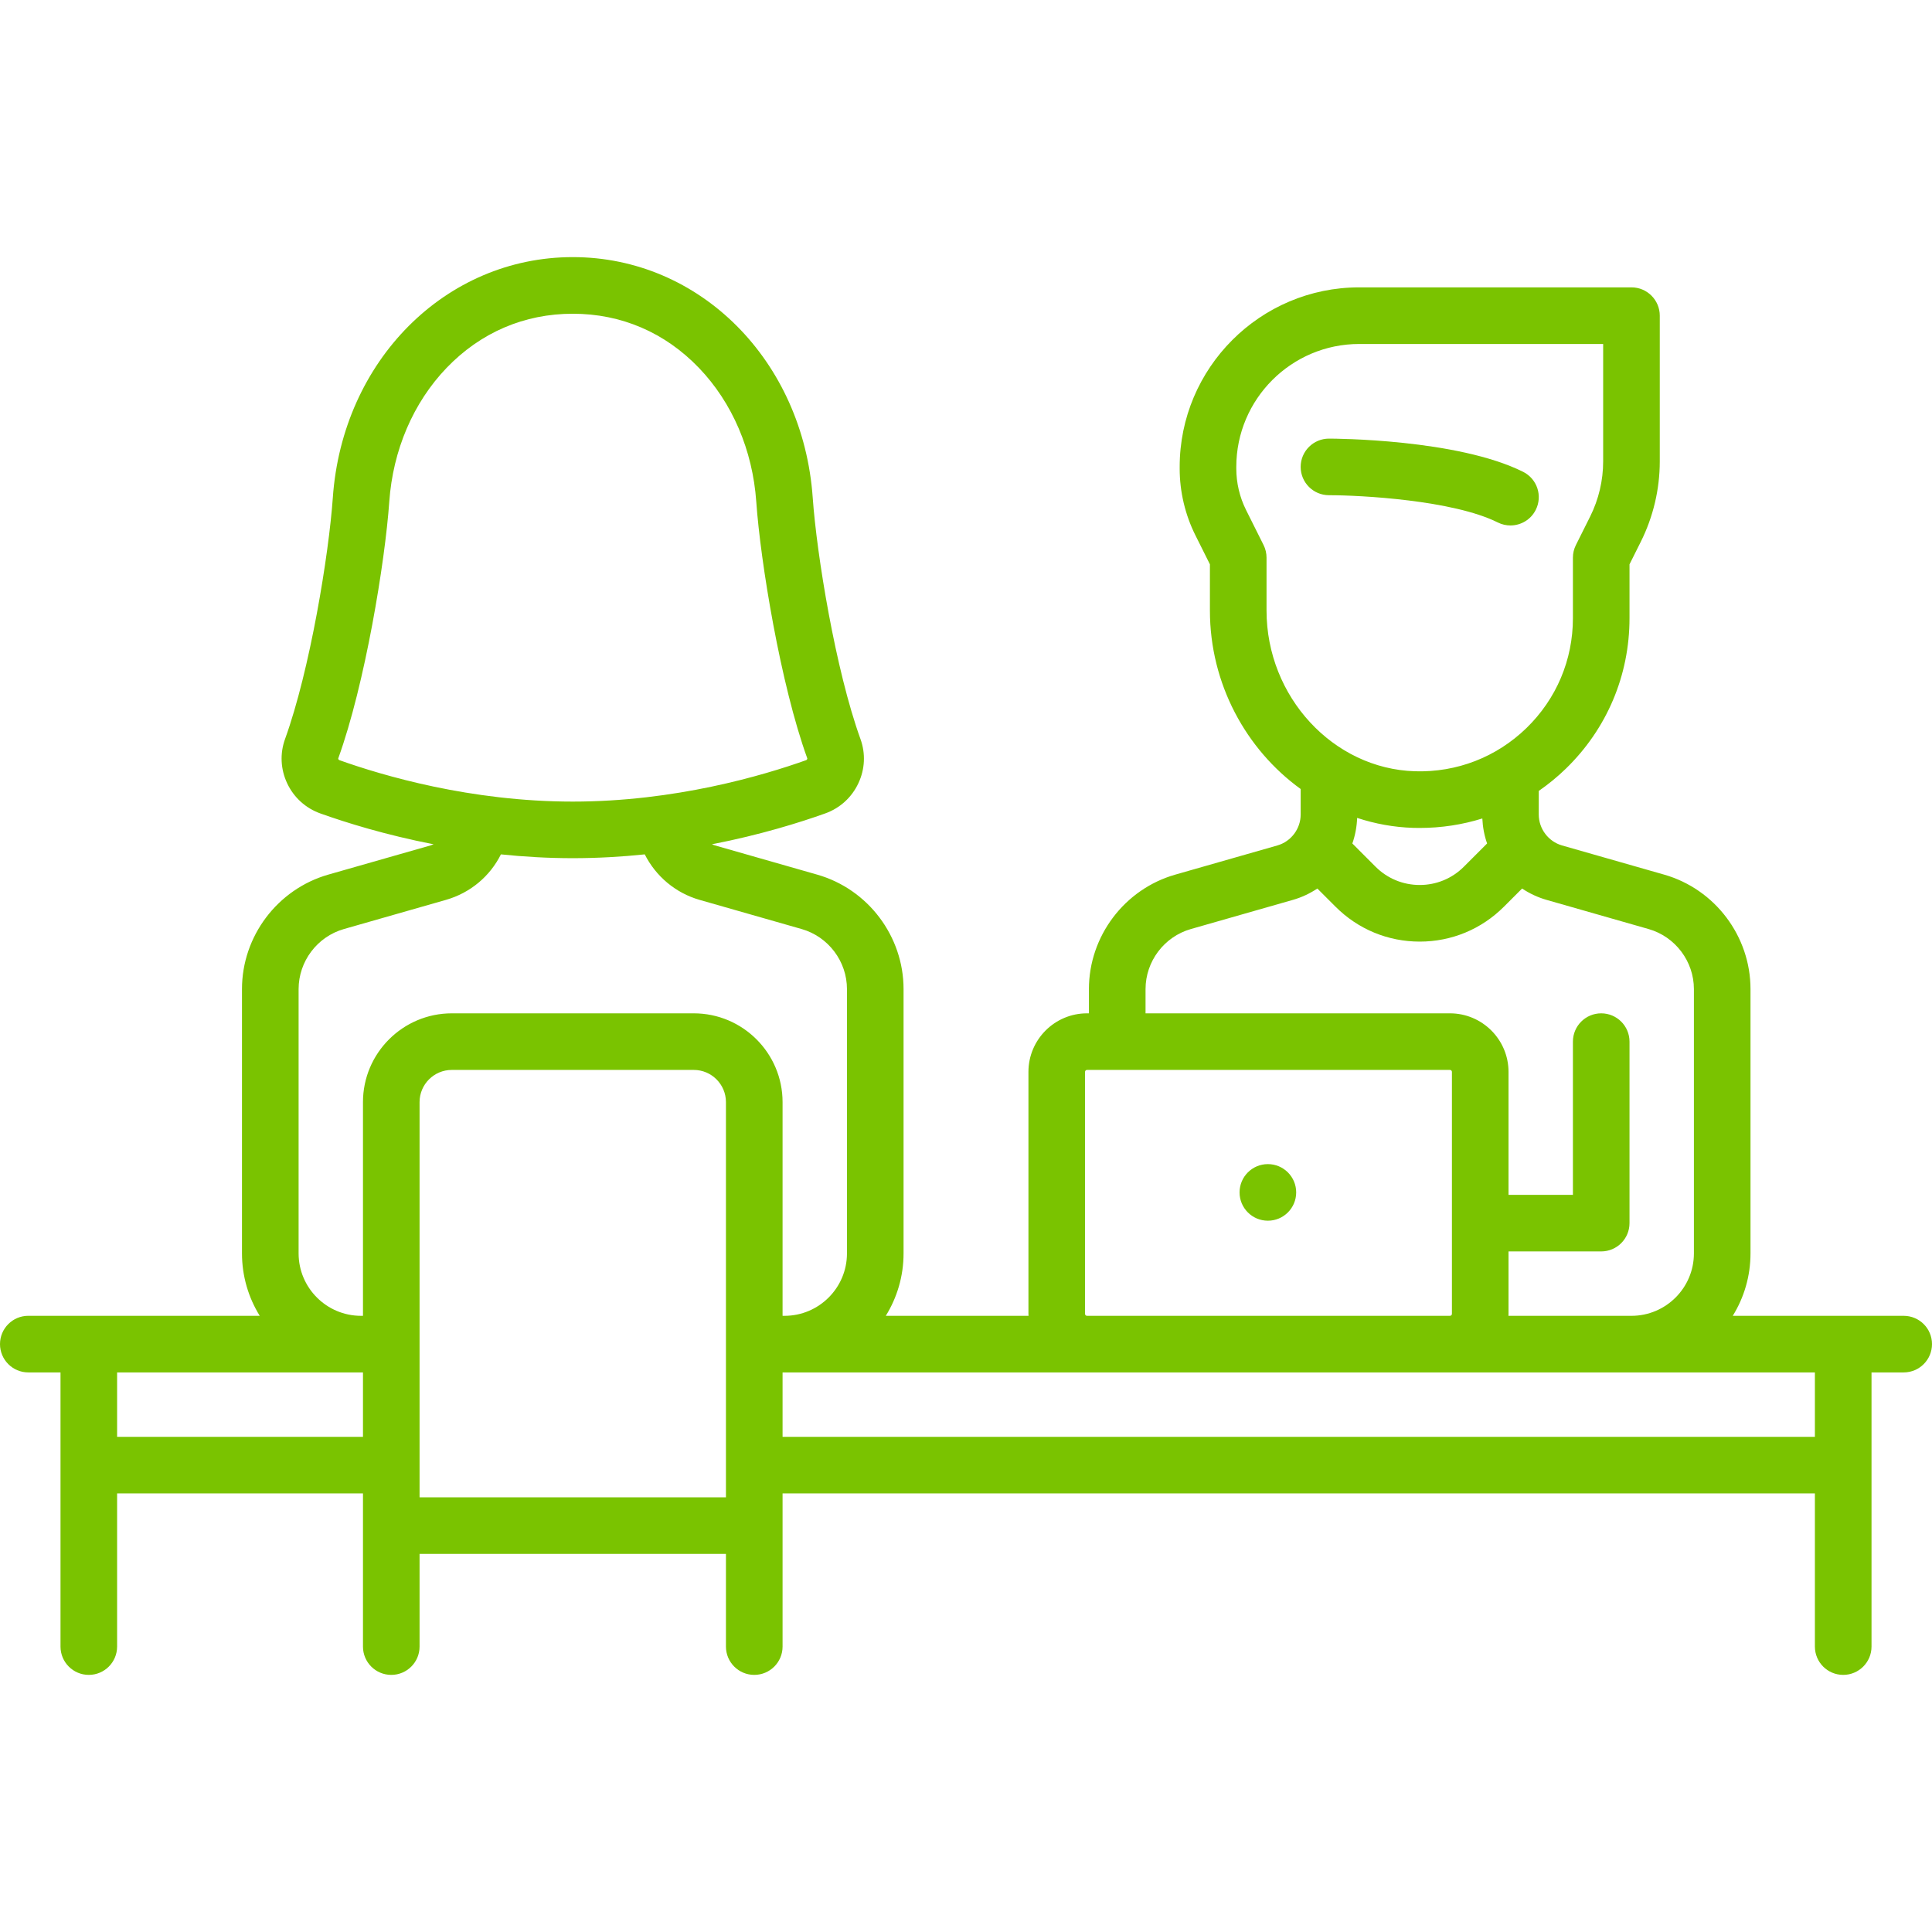 <svg width="72" height="72" viewBox="0 0 72 72" fill="none" xmlns="http://www.w3.org/2000/svg">
<path d="M56.763 17.584C54.313 16.36 49.721 16.346 49.527 16.346C48.945 16.346 48.472 16.818 48.472 17.4C48.472 17.983 48.945 18.455 49.527 18.455C50.712 18.455 54.152 18.638 55.819 19.471C55.971 19.547 56.132 19.582 56.29 19.582C56.677 19.582 57.049 19.369 57.234 18.999C57.495 18.478 57.284 17.845 56.763 17.584Z" fill="#7AC300"/>
<path d="M70.945 49.037H64.575C64.994 48.36 65.236 47.562 65.236 46.71V36.861C65.236 34.89 63.913 33.136 62.019 32.595L58.215 31.508C57.703 31.362 57.345 30.887 57.345 30.354L57.346 29.475C57.7 29.229 58.038 28.954 58.353 28.648C59.884 27.162 60.727 25.17 60.727 23.037V21.031L61.148 20.189C61.61 19.265 61.855 18.23 61.855 17.197V11.764C61.855 11.182 61.382 10.709 60.8 10.709H50.654C46.965 10.709 43.963 13.711 43.963 17.401V17.463C43.963 18.322 44.166 19.183 44.551 19.952L45.09 21.031V22.753C45.09 25.482 46.435 27.931 48.472 29.404V30.355C48.472 30.887 48.114 31.362 47.602 31.508L43.799 32.595C41.905 33.136 40.581 34.89 40.581 36.861V37.764H40.509C39.306 37.764 38.327 38.743 38.327 39.946V48.964C38.327 48.989 38.33 49.012 38.331 49.037H33.011C33.43 48.36 33.673 47.562 33.673 46.71V36.861C33.673 34.89 32.349 33.136 30.455 32.595L26.652 31.508C26.61 31.497 26.572 31.48 26.532 31.464C28.337 31.113 29.808 30.652 30.751 30.315C31.3 30.119 31.74 29.72 31.988 29.192C32.235 28.669 32.263 28.082 32.067 27.541C31.138 24.971 30.437 20.668 30.288 18.55C29.929 13.437 26.084 9.582 21.346 9.582C16.606 9.582 12.761 13.438 12.403 18.55C12.254 20.668 11.553 24.97 10.623 27.541C10.427 28.082 10.456 28.668 10.702 29.192C10.951 29.72 11.39 30.119 11.939 30.315C12.883 30.652 14.354 31.113 16.159 31.464C16.119 31.48 16.08 31.496 16.039 31.508L12.236 32.594C10.341 33.136 9.018 34.89 9.018 36.86V46.709C9.018 47.562 9.261 48.359 9.679 49.036H1.055C0.472 49.036 0 49.509 0 50.091C0 50.673 0.472 51.146 1.055 51.146H2.255V61.364C2.255 61.946 2.727 62.418 3.309 62.418C3.892 62.418 4.364 61.946 4.364 61.364V55.655H13.527V61.364C13.527 61.946 13.999 62.418 14.582 62.418C15.164 62.418 15.636 61.946 15.636 61.364V57.909H27.054V61.364C27.054 61.946 27.527 62.418 28.109 62.418C28.692 62.418 29.164 61.946 29.164 61.364V55.655H67.636V61.364C67.636 61.946 68.108 62.418 68.691 62.418C69.273 62.418 69.746 61.946 69.746 61.364V51.146H70.945C71.528 51.146 72 50.673 72 50.091C72 49.508 71.528 49.037 70.945 49.037ZM47.2 22.753V20.782C47.2 20.618 47.162 20.457 47.089 20.311L46.438 19.008C46.199 18.531 46.073 17.997 46.073 17.463V17.4C46.073 14.874 48.128 12.819 50.654 12.819H59.745V17.197C59.745 17.905 59.578 18.613 59.262 19.246L58.73 20.311C58.656 20.457 58.618 20.618 58.618 20.782V23.037C58.618 24.594 58.002 26.049 56.885 27.134C55.767 28.218 54.291 28.79 52.733 28.743C49.682 28.652 47.2 25.964 47.2 22.753ZM55.42 31.434L54.554 32.3C54.115 32.739 53.531 32.981 52.909 32.981C52.287 32.981 51.703 32.739 51.263 32.3L50.398 31.434C50.504 31.132 50.564 30.811 50.577 30.481C51.242 30.7 51.943 30.83 52.669 30.852C52.751 30.854 52.831 30.855 52.912 30.855C53.714 30.855 54.497 30.734 55.242 30.502C55.257 30.824 55.316 31.138 55.42 31.434ZM42.691 36.861C42.691 35.827 43.385 34.907 44.379 34.623L48.182 33.536C48.512 33.442 48.817 33.297 49.094 33.113L49.772 33.791C50.61 34.629 51.724 35.091 52.909 35.091C54.094 35.091 55.208 34.629 56.046 33.791L56.724 33.113C57 33.297 57.306 33.442 57.636 33.536L61.439 34.623C62.433 34.907 63.127 35.827 63.127 36.861V46.71C63.127 47.993 62.083 49.037 60.8 49.037H56.215C56.215 49.012 56.218 48.989 56.218 48.964V46.637H59.672C60.255 46.637 60.727 46.165 60.727 45.582V38.819C60.727 38.236 60.255 37.764 59.672 37.764C59.09 37.764 58.618 38.236 58.618 38.819V44.528H56.218V39.946C56.218 38.743 55.239 37.764 54.036 37.764H42.691V36.861ZM40.436 39.946C40.436 39.906 40.469 39.873 40.509 39.873H54.036C54.076 39.873 54.109 39.906 54.109 39.946V48.964C54.109 49.004 54.076 49.037 54.036 49.037H40.509C40.469 49.037 40.436 49.004 40.436 48.964V39.946ZM12.649 28.329C12.627 28.321 12.616 28.305 12.61 28.293C12.601 28.274 12.605 28.264 12.607 28.259C13.602 25.508 14.35 20.939 14.507 18.698C14.642 16.776 15.4 15.005 16.642 13.711C17.911 12.39 19.538 11.692 21.346 11.692C23.154 11.692 24.78 12.39 26.048 13.711C27.29 15.005 28.049 16.776 28.184 18.698C28.341 20.939 29.089 25.508 30.084 28.259C30.086 28.263 30.089 28.274 30.08 28.293C30.075 28.305 30.063 28.321 30.042 28.329C28.428 28.905 25.151 29.873 21.345 29.873C17.539 29.873 14.263 28.905 12.649 28.329ZM13.527 53.546H4.364V51.146H13.527V53.546ZM15.636 55.8V41.073C15.636 40.411 16.175 39.873 16.836 39.873H25.855C26.516 39.873 27.054 40.412 27.054 41.073V55.8H15.636ZM25.855 37.764H16.837C15.012 37.764 13.527 39.249 13.527 41.073V49.037H13.455C12.171 49.037 11.128 47.993 11.128 46.71V36.861C11.128 35.827 11.822 34.907 12.815 34.623L16.618 33.536C17.527 33.276 18.26 32.657 18.668 31.84C19.522 31.929 20.419 31.982 21.345 31.982C22.274 31.982 23.172 31.929 24.028 31.84C24.438 32.652 25.172 33.279 26.073 33.536L29.876 34.623C30.87 34.907 31.564 35.827 31.564 36.861V46.71C31.564 47.993 30.52 49.037 29.237 49.037H29.164V41.073C29.164 39.248 27.679 37.764 25.855 37.764ZM29.164 53.546V51.146H29.236H67.636V53.546H29.164Z" fill="#7AC300"/>
<path d="M47.25 45.492C47.833 45.492 48.305 45.02 48.305 44.438C48.305 43.855 47.833 43.383 47.25 43.383C46.667 43.383 46.195 43.855 46.195 44.438C46.195 45.02 46.667 45.492 47.25 45.492Z" fill="#7AC300"/>
</svg>

